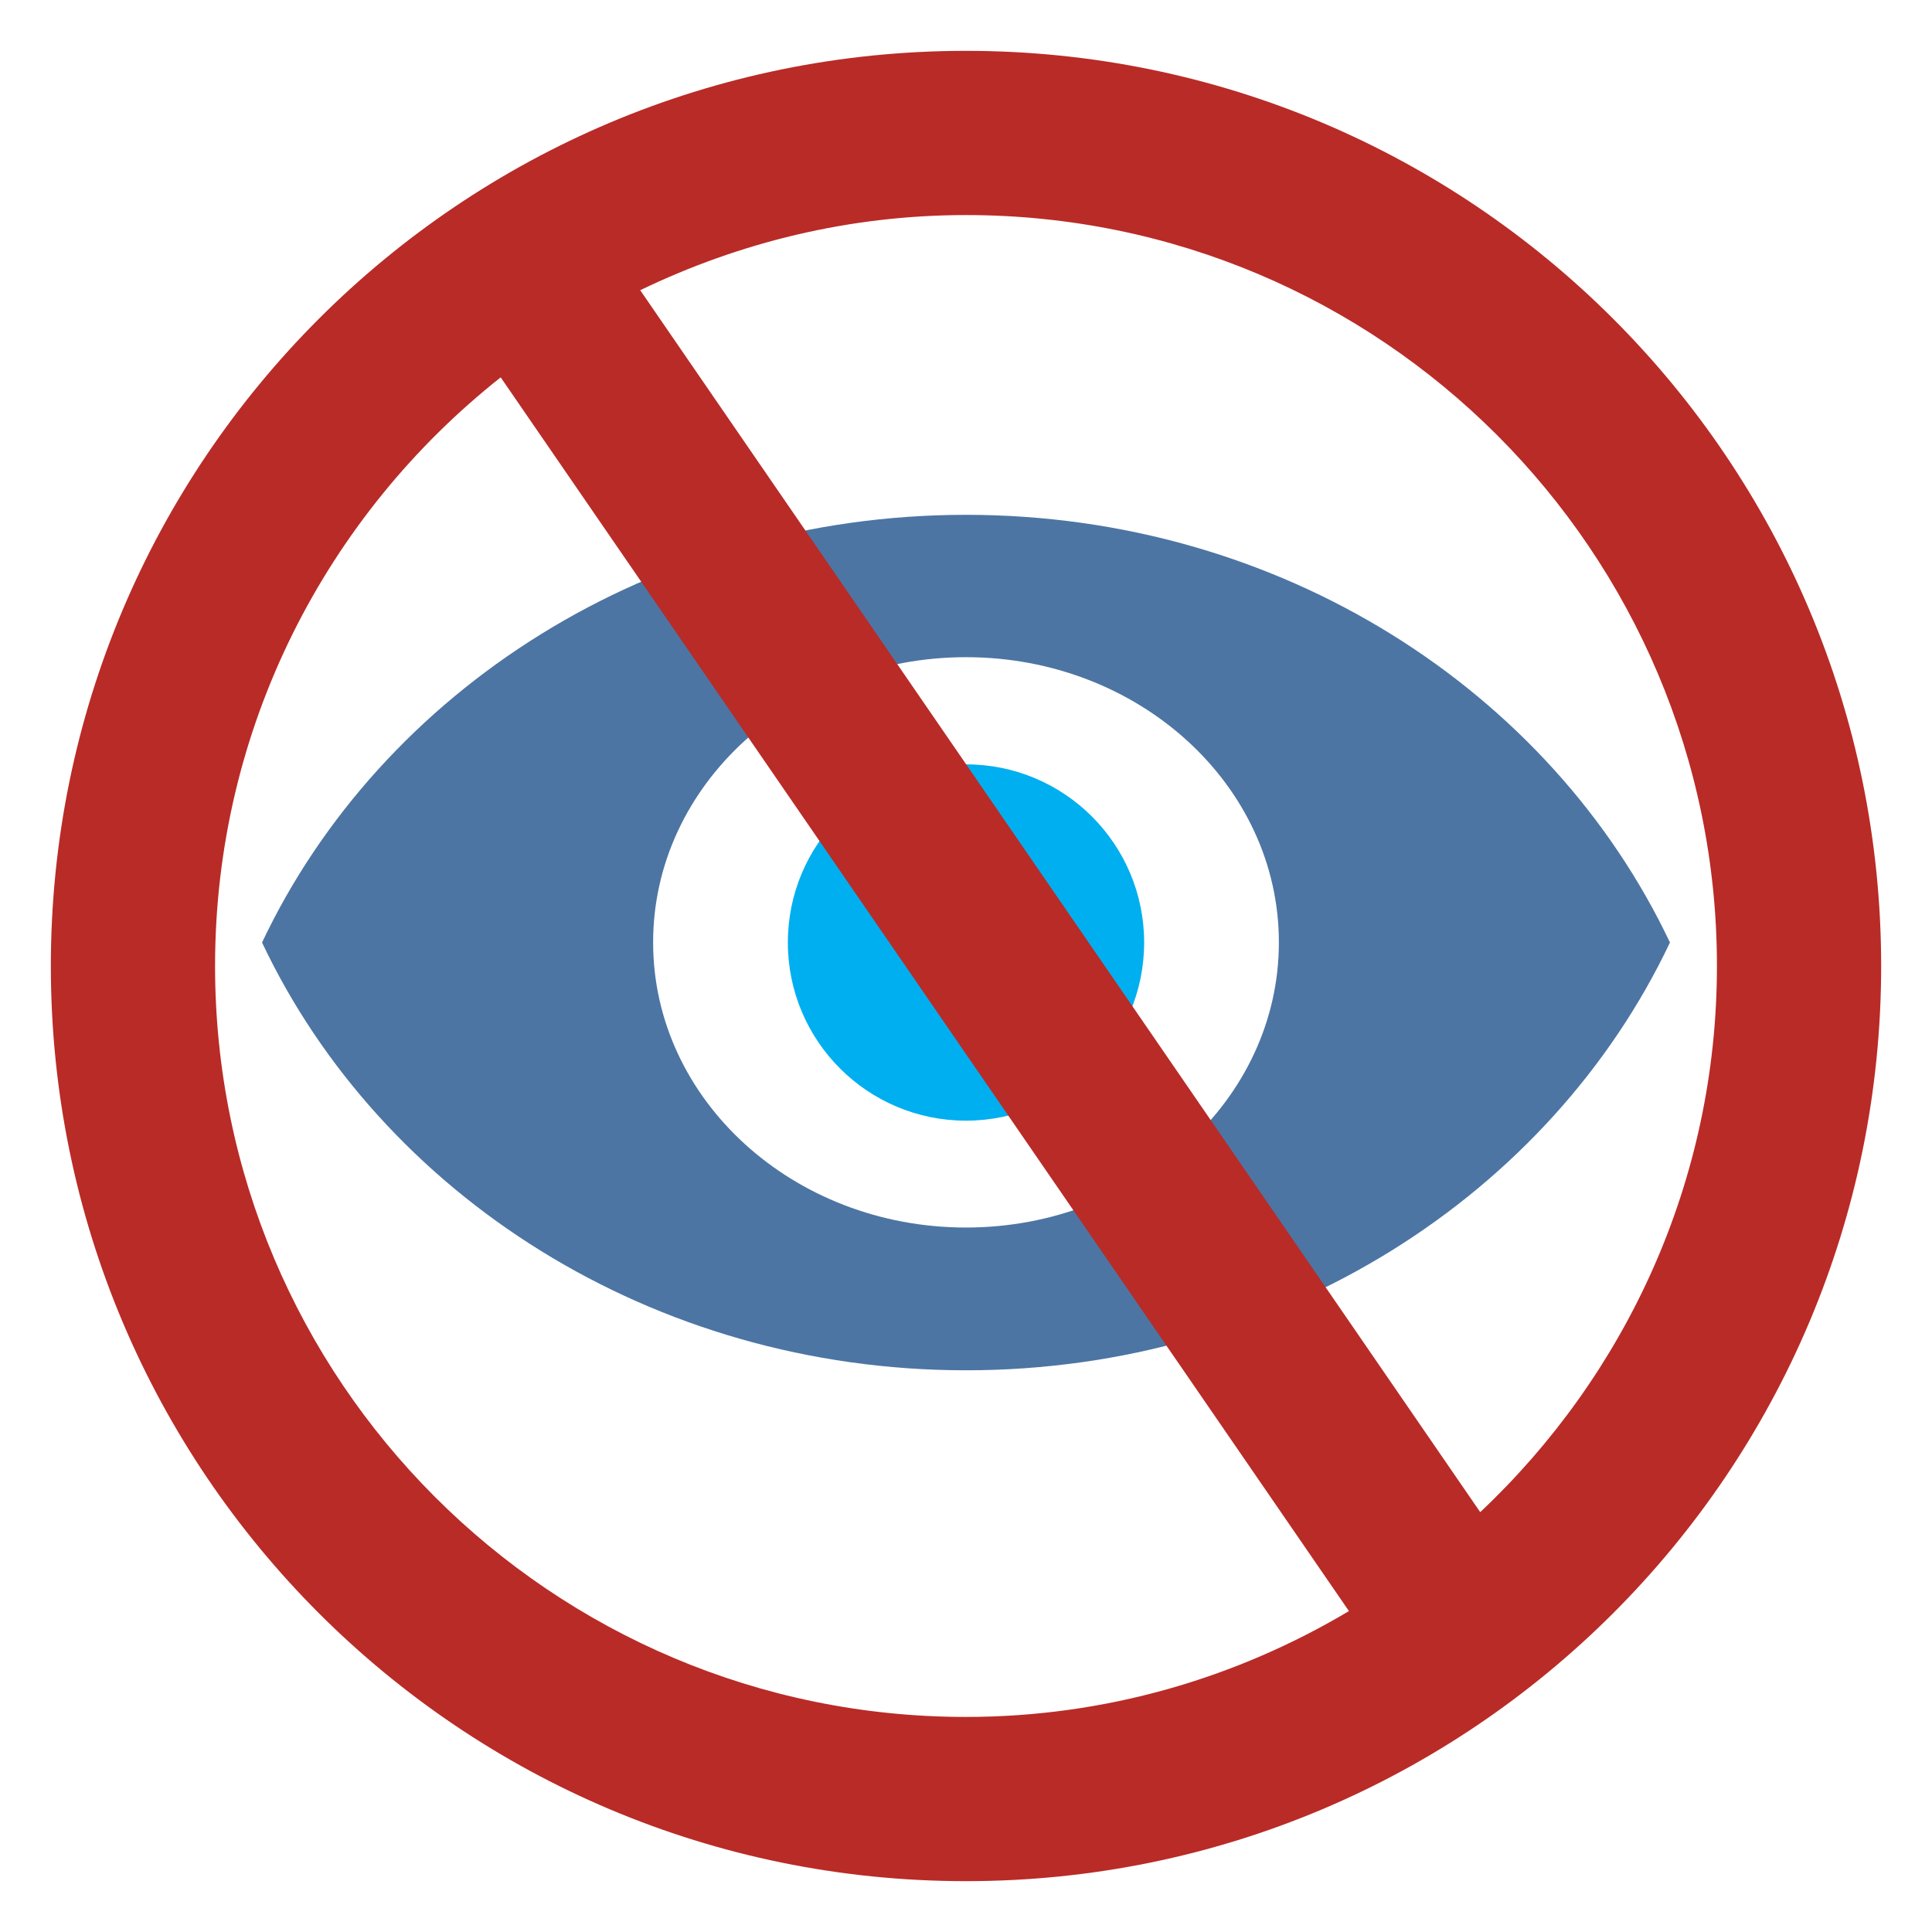 <?xml version="1.0" encoding="utf-8"?>
<svg x="0px" y="0px" width="19px" height="19px" viewBox="0 0 19 19" enable-background="new 0 0 19 19" xml:space="preserve">
<path fill="#4C75A3" d="M9.5,5.063c-3.091,0-5.751,1.73-6.923,4.206c1.171,2.476,3.832,4.207,6.923,4.207
	c3.094,0,5.749-1.731,6.923-4.207C15.249,6.792,12.594,5.063,9.5,5.063z M9.5,12.072c-1.699,0-3.077-1.256-3.077-2.804
	c0-1.549,1.377-2.805,3.077-2.805c1.698,0,3.077,1.255,3.077,2.805C12.577,10.816,11.198,12.072,9.5,12.072z"/>
<circle fill="#00AFF0" cx="9.5" cy="9.269" r="1.752"/>
<path fill="#B92B27" d="M9.5,0.5c-4.972,0-9,4.028-9,9s4.028,9,9,9c4.973,0,9-4.028,9-9S14.473,0.5,9.5,0.5z M2.115,9.5
	c0-2.348,1.1-4.437,2.809-5.789l8.342,12.133c-1.104,0.657-2.39,1.041-3.767,1.041C5.421,16.885,2.115,13.578,2.115,9.5z
	 M14.557,14.871L6.296,2.854C7.266,2.386,8.35,2.115,9.5,2.115c4.079,0,7.385,3.307,7.385,7.385
	C16.885,11.619,15.986,13.524,14.557,14.871z"/>
</svg>